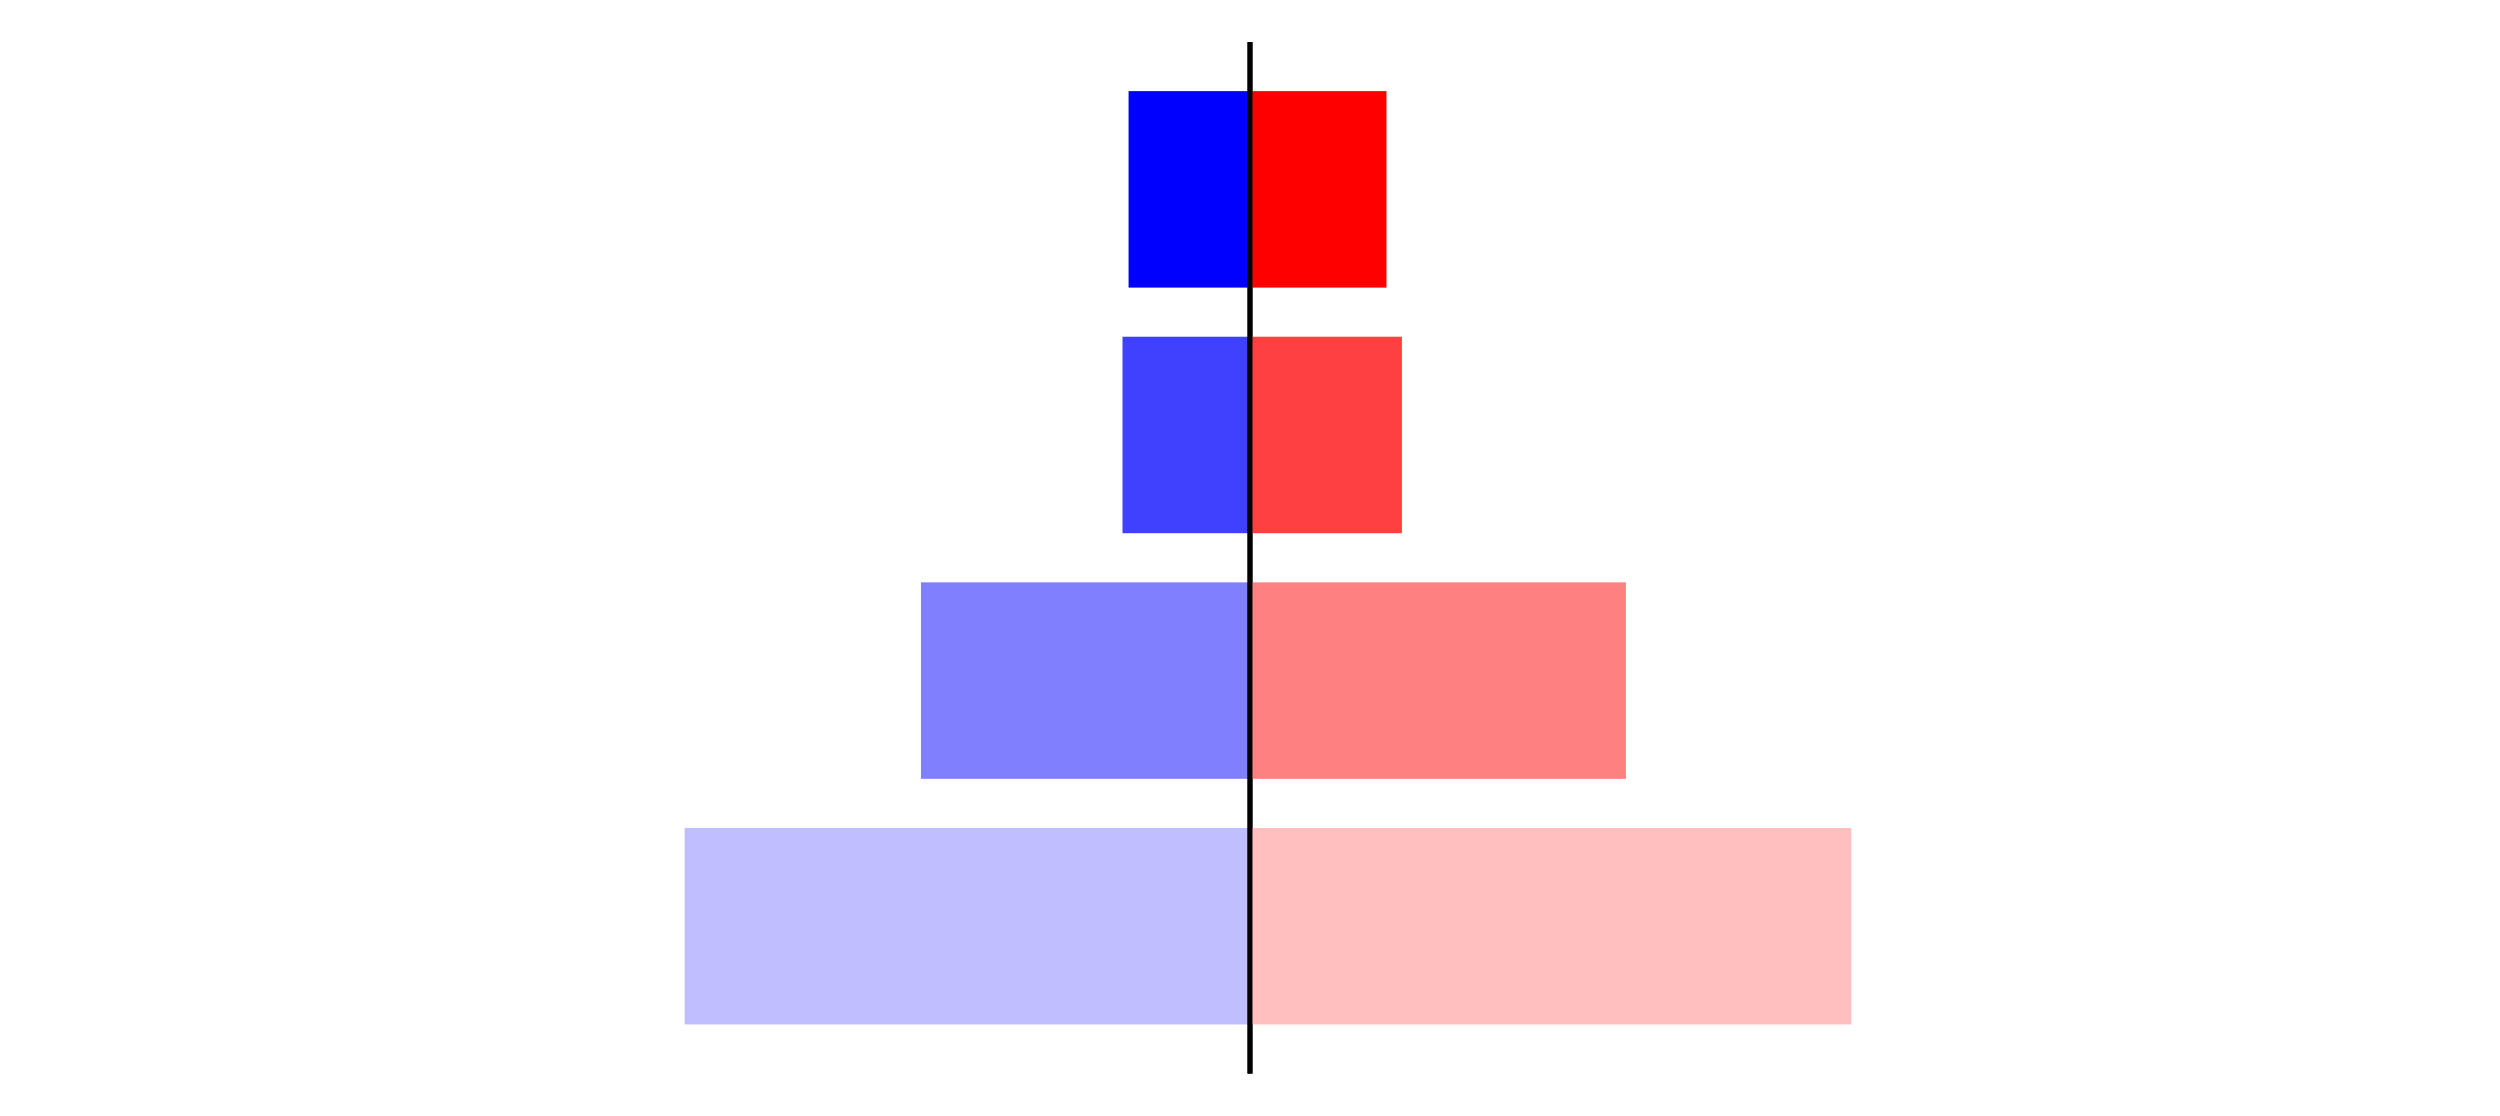 <?xml version="1.0" encoding="utf-8" standalone="no"?>
<!DOCTYPE svg PUBLIC "-//W3C//DTD SVG 1.1//EN"
  "http://www.w3.org/Graphics/SVG/1.1/DTD/svg11.dtd">
<svg xmlns:xlink="http://www.w3.org/1999/xlink" width="405pt" height="180.72pt" viewBox="0 0 405 180.72" xmlns="http://www.w3.org/2000/svg" version="1.1">
 <defs>
  <style type="text/css">*{stroke-linejoin: round; stroke-linecap: butt}</style>
 </defs>
 <g id="figure_1">
  <g id="patch_1">
   <path d="M 0 180.72 
L 405 180.72 
L 405 0 
L 0 0 
L 0 180.72 
z
" style="fill: none"/>
  </g>
  <g id="axes_1">
   <g id="patch_2">
    <path d="M 7.2 173.52 
L 202.5 173.52 
L 202.5 7.2 
L 7.2 7.2 
L 7.2 173.52 
z
" style="fill: none"/>
   </g>
   <g id="patch_3">
    <path d="M 202.5 165.96 
L 110.918 165.96 
L 110.918 134.128 
L 202.5 134.128 
z
" clip-path="url(#pb182f19692)" style="fill: #bfbfff"/>
   </g>
   <g id="patch_4">
    <path d="M 202.5 126.171 
L 149.195 126.171 
L 149.195 94.339 
L 202.5 94.339 
z
" clip-path="url(#pb182f19692)" style="fill: #8080ff"/>
   </g>
   <g id="patch_5">
    <path d="M 202.5 86.381 
L 181.847 86.381 
L 181.847 54.549 
L 202.5 54.549 
z
" clip-path="url(#pb182f19692)" style="fill: #4040ff"/>
   </g>
   <g id="patch_6">
    <path d="M 202.5 46.592 
L 182.83 46.592 
L 182.83 14.76 
L 202.5 14.76 
z
" clip-path="url(#pb182f19692)" style="fill: #0000ff"/>
   </g>
   <g id="matplotlib.axis_1"/>
   <g id="matplotlib.axis_2"/>
   <g id="patch_7">
    <path d="M 202.5 173.52 
L 202.5 7.2 
" style="fill: none; stroke: #000000; stroke-width: 0.8; stroke-linejoin: miter; stroke-linecap: square"/>
   </g>
  </g>
  <g id="axes_2">
   <g id="patch_8">
    <path d="M 202.5 173.52 
L 397.8 173.52 
L 397.8 7.2 
L 202.5 7.2 
L 202.5 173.52 
z
" style="fill: none"/>
   </g>
   <g id="patch_9">
    <path d="M 202.5 165.96 
L 299.904 165.96 
L 299.904 134.128 
L 202.5 134.128 
z
" clip-path="url(#pc3cde6f39e)" style="fill: #ffbfbf"/>
   </g>
   <g id="patch_10">
    <path d="M 202.5 126.171 
L 263.397 126.171 
L 263.397 94.339 
L 202.5 94.339 
z
" clip-path="url(#pc3cde6f39e)" style="fill: #ff8080"/>
   </g>
   <g id="patch_11">
    <path d="M 202.5 86.381 
L 227.107 86.381 
L 227.107 54.549 
L 202.5 54.549 
z
" clip-path="url(#pc3cde6f39e)" style="fill: #ff4040"/>
   </g>
   <g id="patch_12">
    <path d="M 202.5 46.592 
L 224.609 46.592 
L 224.609 14.76 
L 202.5 14.76 
z
" clip-path="url(#pc3cde6f39e)" style="fill: #ff0000"/>
   </g>
   <g id="matplotlib.axis_3"/>
   <g id="matplotlib.axis_4"/>
   <g id="patch_13">
    <path d="M 202.5 173.52 
L 202.5 7.2 
" style="fill: none; stroke: #000000; stroke-width: 0.8; stroke-linejoin: miter; stroke-linecap: square"/>
   </g>
  </g>
 </g>
 <defs>
  <clipPath id="pb182f19692">
   <rect x="7.2" y="7.2" width="195.3" height="166.32"/>
  </clipPath>
  <clipPath id="pc3cde6f39e">
   <rect x="202.5" y="7.2" width="195.3" height="166.32"/>
  </clipPath>
 </defs>
</svg>
